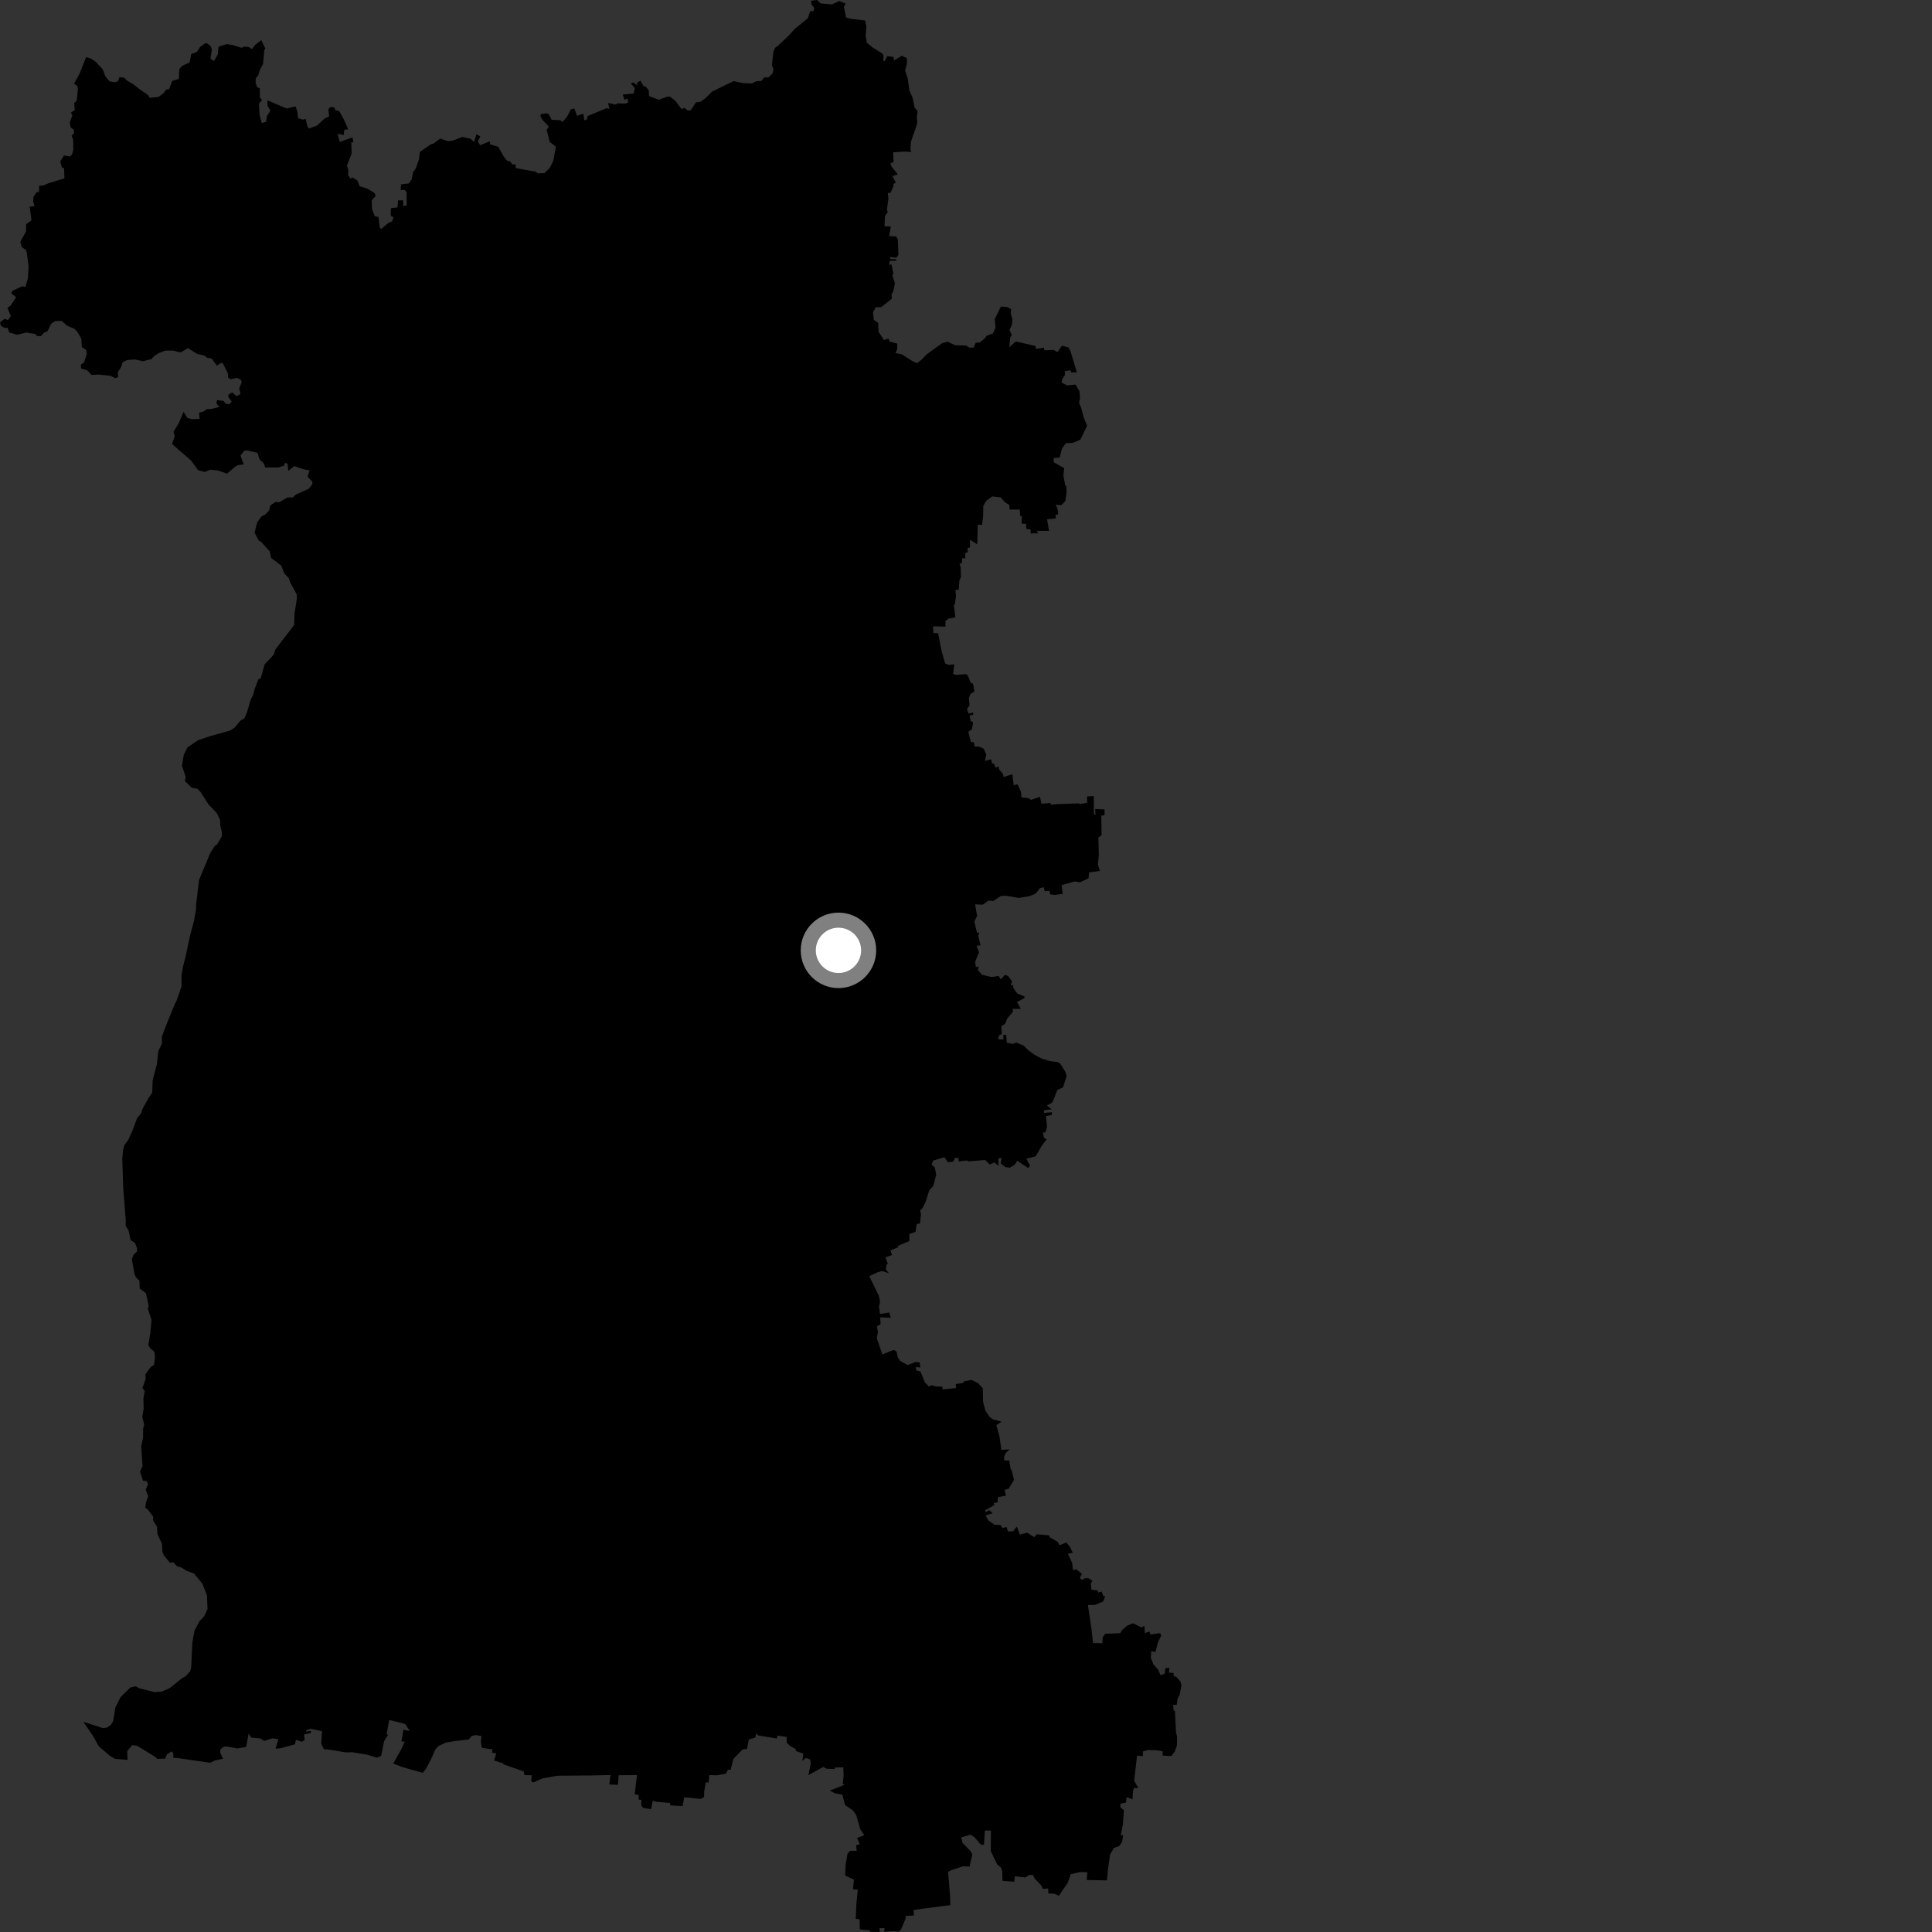 <?xml version="1.0" encoding="utf-8" ?>
<svg baseProfile="full" height="1024" version="1.1" width="1024" xmlns="http://www.w3.org/2000/svg" xmlns:ev="http://www.w3.org/2001/xml-events" xmlns:xlink="http://www.w3.org/1999/xlink"><rect width="100%" height="100%" fill="#333333" stroke="none"/><defs /><polygon fill="black" points="73.704,47.077 70.823,44.771 67.003,42.508 66.055,41.255 63.346,40.82 62.556,42.961 61.272,43.576 58.118,43.158 55.822,40.45 54.462,36.738 50.794,32.786 48.219,31.059 45.67,30.27 42.087,39.254 39.215,44.423 40.922,45.452 41.29,47.166 40.681,53.301 39.303,54.617 39.633,58.309 37.538,59.758 38.374,61.12 36.983,64.884 37.396,67.488 39.072,68.73 39.314,70.583 37.949,71.942 38.818,74.13 38.856,79.446 38.105,82.047 37.121,82.896 33.922,82.435 31.957,85.571 32.756,88.656 33.931,89.201 34.168,94.534 25.763,97.115 22.848,98.377 20.753,98.47 20.667,101.905 19.413,101.838 17.728,104.411 17.555,106.59 18.287,109.285 15.73,109.517 16.677,116.772 13.855,118.841 13.793,122.678 10.754,128.172 11.533,131.012 13.706,132.443 14.204,133.918 15.156,141.213 14.783,147.592 13.457,152.147 11.821,151.722 6.508,154.16 6.023,155.574 8.528,157.527 5.702,161.864 3.916,163.241 5.782,167.492 4.204,169.692 2.493,168.938 0.0,170.916 0.477,172.666 2.362,173.805 4.059,173.711 4.85,176.206 9.124,177.413 13.905,176.246 18.623,176.997 19.698,178.132 21.656,178.148 23.318,176.378 25.25,175.475 27.105,171.547 29.361,170.143 32.819,170.122 35.491,172.619 39.449,174.286 41.049,175.946 43.078,179.487 43.398,183.959 45.687,185.444 45.969,187.505 44.635,191.98 42.869,193.306 42.986,195.311 46.148,196.21 48.426,198.717 52.291,198.533 58.457,199.151 61.196,200.434 62.644,199.824 62.407,197.314 64.254,194.458 64.951,191.996 67.504,190.804 71.519,190.531 75.782,191.45 80.343,190.296 81.737,188.64 84.385,187.053 87.627,185.838 91.526,185.797 95.786,186.788 99.608,184.508 104.454,187.566 108.344,188.495 109.837,189.66 112.165,190.022 114.967,193.809 117.207,192.322 118.151,192.613 120.791,197.886 120.838,200.063 122.221,201.031 125.6,200.26 127.608,201.206 128.132,202.486 126.8,205.829 127.479,208.901 125.349,209.965 123.036,207.947 121.047,209.25 121.004,210.33 122.806,212.823 121.43,214.346 119.505,213.853 118.493,212.486 115.034,212.061 114.659,213.704 116.231,215.71 111.54,216.833 109.938,216.777 107.401,218.328 105.49,218.692 105.826,222.042 101.686,222.148 99.347,221.539 97.293,218.273 94.725,224.277 91.965,228.855 92.6,231.192 91.199,235.35 101.359,244.181 104.985,249.188 108.528,250.137 111.489,248.945 115.453,249.333 120.321,251.054 124.668,247.306 126.256,246.493 129.21,246.18 127.45,241.451 129.433,238.994 130.865,238.738 136.454,240.01 137.572,243.536 139.671,245.393 140.596,247.768 147.646,247.764 150.52,246.813 151.006,245.366 152.395,245.712 152.84,249.565 156.011,247.03 160.975,248.773 164.118,249.301 163.025,252.61 165.547,255.328 165.547,256.686 163.545,259.122 156.796,262.141 155.11,263.696 152.455,263.642 147.832,266.281 146.219,265.907 143.196,267.937 142.692,270.488 140.731,272.597 138.684,273.674 136.361,276.714 134.939,282.334 137.087,286.4 138.518,287.279 143.035,292.363 143.681,295.721 149.021,299.735 150.707,303.952 153.036,306.399 153.817,308.69 157.274,315.031 157.363,317.14 156.119,325.137 155.881,331.284 146.009,344.151 145.05,347.028 140.257,352.126 138.22,359.398 136.948,360.098 134.989,365.083 134.274,368.029 132.762,371.113 131.085,377.006 129.603,380.595 127.41,381.995 124.244,385.781 121.895,387.227 111.348,390.17 104.893,392.379 99.347,396.148 97.403,400.05 96.445,405.842 98.446,411.913 97.955,413.954 101.684,417.568 104.543,418.008 106.238,419.692 110.656,426.539 114.968,431.008 116.724,434.854 116.696,437.216 117.581,441.056 117.577,443.256 115.093,447.532 113.803,448.416 111.516,451.953 105.496,466.403 104.017,478.956 103.835,482.399 102.842,488.019 100.55,496.602 98.517,506.399 96.889,512.781 96.21,517.131 96.217,522.762 93.639,530.304 92.664,532.108 87.831,543.99 85.783,549.448 85.759,553.236 83.945,557.035 83.135,564.128 80.926,572.521 80.678,579.171 78.724,581.992 75.673,587.475 74.677,590.223 72.649,592.706 70.298,598.987 67.875,604.408 65.991,606.832 65.294,609.046 64.803,614.019 65.323,629.902 66.654,646.609 66.6,649.649 68.162,652.185 69.232,657.277 71.516,658.787 72.682,661.648 72.519,663.519 70.83,664.935 69.868,667.407 71.281,675.164 72.01,677.009 73.875,678.711 74.05,682.969 77.349,685.432 78.818,692.166 78.362,693.638 80.314,699.576 79.683,706.507 78.639,712.782 79.489,714.497 81.8,716.439 82.126,719.288 81.667,723.365 79.861,724.574 77.048,728.431 77.214,730.772 75.489,735.726 76.725,737.289 76.02,741.123 76.142,746.613 75.415,751 76.413,755.058 75.883,757.074 75.823,762.148 74.831,766.529 75.545,777.1 74.217,779.894 75.785,784.819 77.791,785.02 78.434,786.731 77.233,789.62 78.541,793.031 77.354,796.3 77.012,799.265 78.159,799.84 81.146,803.793 81.218,806.009 83.201,809.154 83.446,813.048 85.853,818.286 86.074,822.57 86.963,824.554 90.105,828.316 91.834,828.026 93.856,830.229 96.151,830.776 98.781,832.511 102.905,834.064 107.26,839.358 109.657,845.447 110.006,852.844 108.269,856.603 105.647,859.371 103.102,864.234 101.979,870.318 101.321,883.764 100.856,885.752 98.372,888.444 96.597,889.409 89.728,894.89 85.444,896.637 81.805,896.831 73.898,894.852 71.845,893.746 68.976,894.476 63.932,899.474 61.131,905.061 59.972,912.325 58.698,914.311 56.652,915.65 54.649,915.951 44.169,912.604 49.453,920.32 52.347,925.566 58.392,930.719 61.049,932.232 67.621,932.777 67.416,928.1 70.063,924.972 72.523,925.248 82.22,931.098 83.257,932.226 87.653,932.073 88.358,930.018 90.752,928.301 91.86,929.183 91.846,931.698 93.905,931.756 111.319,934.311 114.062,933.044 118.172,932.174 116.651,928.692 116.871,927.128 118.626,925.739 120.233,925.692 125.903,926.723 130.458,925.906 131.796,918.86 133.192,920.973 137.889,921.402 140.087,922.717 144.315,921.335 147.527,921.774 146.083,926.897 148.688,926.591 156.263,924.552 156.901,922.127 159.928,923.175 161.466,922.335 161.161,919.372 164.78,918.435 164.821,917.42 162.214,917.809 162.313,917.032 164.878,916.302 170.695,917.613 170.236,924.129 171.719,927.198 173.507,927.177 183.286,928.801 186.681,928.721 194.397,929.99 199.749,931.564 202.031,930.723 203.575,922.842 205.627,919.603 204.9,918.925 206.305,911.606 214.716,913.724 217.205,917.437 213.809,916.84 212.797,923.013 214.557,923.081 212.671,927.166 208.431,934.678 213.338,936.608 224.109,939.664 225.924,937.228 228.493,932.321 230.66,927.401 232.325,925.456 236.385,923.584 241.413,922.746 248.427,921.992 250.092,920.046 252.072,919.627 255.186,920.112 254.895,923.41 255.411,926.37 260.996,927.228 260.76,928.978 263.056,929.347 261.873,933.092 266.805,934.663 266.818,935.137 277.5,938.842 278.009,940.857 281.872,940.931 281.512,944.01 282.578,944.789 287.579,942.573 295.343,941.178 314.715,941.019 323.58,940.792 322.962,945.795 327.509,945.989 327.915,940.907 337.605,940.846 336.402,951.029 338.556,951.382 338.479,953.803 339.938,953.966 339.845,956.993 340.984,958.295 345.133,958.877 345.982,954.434 347.922,954.978 355.199,955.611 355.223,956.874 361.773,957.273 362.655,952.594 371.464,953.472 373.155,952.458 373.268,949.412 374.092,944.62 375.583,944.813 375.907,940.839 379.952,940.965 384.727,940.084 385.778,938.038 387.275,937.985 388.74,932.203 393.636,927.199 395.947,926.972 396.855,921.955 400.385,920.928 400.874,918.54 401.864,919.818 411.824,921.442 412.013,919.898 416.947,920.619 416.933,923.637 418.739,925.377 421.85,927.06 421.773,928.022 425.795,929.49 425.262,933.294 427.148,931.762 429.362,932.487 429.762,934.314 428.48,940.861 436.336,936.515 438.117,937.454 442.303,937.654 442.504,936.819 446.968,936.728 447.138,941.208 446.693,945.455 447.598,945.982 439.834,949.037 442.498,950.47 446.461,951.197 447.868,956.685 452.13,959.637 453.842,962.115 455.975,969.601 458.06,972.683 454.285,974.148 455.676,977.5 453.784,978.036 454.052,980.958 450.516,980.971 449.207,982.499 448.168,988.674 447.954,994.017 452.598,996.293 452.067,1001.341 454.646,1001.561 453.924,1009.029 453.57,1017.019 455.592,1017.246 455.727,1022.611 461.02,1023.156 461.123,1023.919 466.33,1024.0 466.148,1021.993 468.895,1021.97 468.576,1023.852 473.741,1023.512 476.312,1023.813 477.568,1022.613 480.159,1016.506 479.924,1015.484 484.459,1015.229 484.175,1012.418 488.391,1011.713 503.697,1009.75 503.551,1004.97 502.515,992.108 504.071,991.265 510.432,989.187 513.869,989.325 515.341,983.047 514.533,981.21 510.093,976.705 509.504,973.826 514.385,972.398 516.533,973.787 519.765,977.604 521.511,977.75 522.022,970.249 525.197,970.215 525.119,981.075 528.48,988.1 530.418,989.781 531.192,991.475 531.33,996.879 537.555,997.351 537.867,994.476 543.479,995.108 545.371,993.819 547.458,993.738 548.294,995.526 551.898,999.352 552.707,1001.18 555.57,1000.923 555.653,1003.594 558.773,1003.702 561.233,1004.791 565.959,997.833 567.502,993.364 572.419,992.212 576.317,992.319 575.967,996.448 586.716,996.641 587.301,990.443 588.375,982.863 590.448,979.434 593.192,978.464 594.751,976.151 595.296,972.685 594.025,972.787 595.153,966.933 595.698,959.483 593.739,957.813 593.919,955.991 596.842,955.375 597.106,952.518 600.238,953.693 600.537,948.887 601.242,947.57 603.33,947.743 601.114,943.82 602.671,930.496 605.654,930.826 605.841,928.224 608.421,927.558 613.04,927.671 616.25,928.243 616.221,930.47 620.818,930.756 622.676,928.369 623.798,925.051 623.882,920.537 623.295,918.091 622.733,906.668 622.052,906.682 621.792,903.526 623.651,903.726 624.233,900.066 625.247,898.336 626.196,893.066 625.608,891.194 623.371,888.697 622.09,888.42 621.992,886.654 619.502,886.542 619.823,883.994 617.657,884.168 617.301,887.092 615.068,887.89 613.933,885.112 611.352,882.146 609.98,878.717 610.19,875.131 612.418,875.586 613.747,870.46 615.459,866.89 614.87,865.614 609.701,866.318 609.294,864.74 606.788,865.57 606.573,861.697 604.986,862.571 600.55,860.36 597.543,861.578 594.762,863.89 593.78,865.64 585.743,865.934 584.453,867.861 584.255,870.913 579.318,870.883 578.529,863.56 576.602,850.651 580.251,850.658 584.736,848.81 585.803,845.955 584.799,846.001 583.877,843.517 582.025,844.107 581.82,842.984 578.491,842.584 578.14,839.252 579.028,837.912 576.967,836.455 575.001,836.458 573.475,837.444 572.344,836.351 573.44,834.142 570.44,831.77 568.656,832.219 568.278,828.383 565.999,823.538 568.614,822.977 566.942,819.706 565.152,817.549 561.597,819.008 560.537,817.177 556.595,814.896 555.866,813.738 549.496,813.191 548.197,814.716 544.394,812.376 540.527,813.365 538.926,809.111 537.006,811.616 534.242,811.71 533.518,809.345 531.338,809.874 530.292,808.289 527.196,808.171 523.769,805.818 522.399,803.199 526.115,802.022 524.352,800.399 522.208,801.523 522.25,800.367 527.037,797.76 526.665,796.591 528.723,796.315 528.903,793.541 533.199,792.727 532.467,789.643 534.563,789.091 537.456,784.437 536.302,779.61 535.643,778.548 534.955,774.039 532.341,774.108 532.175,772.187 533.035,770.168 535.102,768.21 530.762,768.472 529.743,761.424 528.112,755.345 530.841,753.508 526.357,752.328 524.668,751.128 522.327,747.789 521.035,742.909 520.909,735.834 518.469,733.128 514.906,731.358 510.727,732.225 510.683,732.961 506.562,733.575 506.721,735.711 499.572,736.432 499.475,734.901 496.204,734.891 493.674,734.201 492.332,734.885 490.308,732.834 487.809,726.888 485.625,726.35 485.471,724.563 487.876,724.768 487.458,722.134 485.235,721.872 481.056,723.507 477.122,721.369 475.828,719.377 475.2,716.359 473.717,715.461 467.676,717.878 464.729,709.297 465.305,705.971 464.808,702.957 466.736,701.837 466.506,698.194 472.156,698.442 471.252,695.632 466.416,696.44 465.862,692.543 466.458,690.006 465.778,686.782 460.752,676.409 465.187,674.309 467.445,673.702 471.121,674.789 469.548,672.843 469.809,670.239 470.593,669.88 469.311,666.465 472.751,665.152 471.987,662.704 476.04,661.076 476.121,660.218 481.999,657.777 481.97,654.048 485.257,652.902 485.879,648.77 487.606,648.467 488.141,643.41 487.659,641.575 488.909,640.407 490.494,637.295 492.573,630.793 494.629,628.634 496.217,622.652 495.426,618.7 493.756,617.305 494.619,615.115 500.574,613.353 502.391,616.072 505.309,615.664 506.2,613.64 507.997,613.797 508.12,615.583 512.436,615.077 513.276,615.56 522.151,614.79 524.514,617.164 527.193,616.147 529.259,617.991 529.154,613.955 530.828,613.71 530.404,616.668 532.869,618.563 535.231,618.89 537.96,617.208 539.097,615.187 544.966,619.092 545.956,617.786 543.98,614.144 548.933,612.886 552.236,607.132 554.766,603.867 553.372,603.084 552.707,600.213 554.017,600.276 554.968,597.361 554.385,591.48 557.414,590.983 557.587,589.483 553.36,589.847 553.311,588.454 557.445,587.923 554.878,585.996 557.827,584.298 560.394,577.719 563.426,576.301 565.342,570.371 564.733,568.195 561.944,563.765 560.518,562.9 556.534,562.412 552.107,561.082 548.309,559.053 545.095,556.719 542.442,554.114 538.71,552.599 536.767,553.296 533.583,552.613 533.343,548.543 531.789,548.463 531.823,550.961 529.158,550.905 529.343,548.985 531.008,547.983 530.69,543.932 532.651,542.723 533.779,539.948 536.942,536.148 536.74,534.732 541.09,534.728 538.986,531.114 542.892,529.063 543.081,528.24 539.172,526.555 537.145,523.762 536.953,522.139 535.662,522.199 536.423,520.132 534.27,517.252 532.579,516.699 530.504,519.112 529.253,517.258 525.514,517.85 520.433,516.626 518.266,514.043 518.76,512.368 517.252,512.525 516.818,509.822 518.934,504.688 517.562,501.319 519.68,501.024 518.52,496.094 518.956,494.192 517.858,494.451 516.397,488.459 517.892,485.489 516.817,479.324 520.845,479.499 523.901,477.356 526.463,477.554 530.441,474.904 533.161,474.767 540.075,475.923 545.777,474.943 548.901,473.631 551.246,470.693 553.238,470.292 553.709,472.36 556.251,472.107 556.661,474.019 559.151,474.328 563.269,473.734 562.642,469.127 569.576,467.173 572.41,467.622 576.959,465.527 577.198,462.403 583.007,461.587 581.88,458.348 582.405,453.061 582.15,443.933 583.864,442.678 583.729,432.326 585.419,432.07 585.457,429.025 580.488,428.789 580.592,432.145 579.763,431.256 579.749,421.951 576.192,422.117 576.199,425.471 572.557,426.166 571.527,425.804 559.757,426.244 556.852,426.561 556.986,425.602 551.966,425.958 551.219,422.329 546.463,423.937 544.933,422.998 541.394,422.643 541.115,419.63 539.28,415.669 537.274,416.19 536.571,410.364 531.934,411.832 531.508,410.052 529.627,407.95 529.269,406.305 527.566,406.804 526.883,404.782 525.807,404.704 525.361,402.454 522.045,403.3 522.748,399.975 521.357,396.812 518.839,395.663 516.613,395.76 516.144,393.397 514.592,393.306 513.24,387.885 515.125,386.563 515.797,382.909 514.495,382.14 513.867,379.202 515.809,378.913 515.797,377.626 513.318,378.225 512.543,375.763 513.855,373.875 513.545,369.83 514.509,367.667 516.44,366.561 515.778,362.425 514.465,361.799 512.914,357.937 512.026,357.301 506.678,357.726 505.178,357.137 505.766,352.061 502.925,352.439 500.935,351.612 498.984,344.755 497.231,335.666 494.69,335.478 494.547,331.939 501.104,332.158 501.131,329.114 502.754,327.898 506.363,327.174 505.561,320.725 506.027,320.625 506.699,316.044 506.419,312.593 508.132,312.658 508.52,307.539 509.322,305.925 509.18,300.659 508.552,298.734 509.861,298.491 509.953,295.898 511.666,295.901 511.615,293.091 512.914,292.746 512.85,290.446 514.099,290.212 514.121,286.046 517.951,288.513 518.255,278.101 520.469,278.208 521.066,273.761 521.155,268.236 522.655,265.497 525.904,263.118 530.44,263.632 532.528,266.126 534.919,267.636 535.14,270.093 540.528,270.037 540.691,273.513 541.553,273.545 541.523,277.559 543.813,277.667 543.966,280.296 546.195,280.588 546.289,282.724 550.355,282.704 549.442,281.375 556.001,281.356 554.977,275.232 559.685,274.788 559.476,272.894 560.875,272.592 560.539,269.785 559.553,267.513 562.491,267.761 564.633,265.548 565.297,261.213 565.174,257.39 564.62,257.387 563.633,252.073 564.023,248.11 558.452,244.967 558.533,242.775 561.684,242.496 562.852,237.818 564.916,234.899 568.422,234.773 572.607,233.049 576.2,225.676 574.375,221.139 573.014,216.112 571.896,213.439 572.437,211.145 572.18,207.505 570.012,203.815 565.699,204.279 562.676,202.835 563.009,200.904 564.495,198.654 564.35,196.762 567.479,196.219 567.675,197.408 570.749,197.322 567.379,186.162 566.316,184.144 562.855,183.251 560.484,186.59 558.529,185.488 553.484,185.637 553.345,184.287 549.027,184.922 548.88,183.387 538.419,180.979 534.915,184.075 535.459,178.883 536.317,177.536 535.014,174.869 536.329,172.271 536.615,169.134 535.705,166.213 535.912,163.861 533.944,162.768 530.488,162.487 527.247,169.161 527.647,173.672 526.276,176.71 522.823,178.01 522.261,179.118 519.21,181.581 517.162,181.611 516.091,184.217 513.824,184.262 512.204,183.168 506.091,182.961 502.302,181.078 499.292,181.94 491.361,187.645 488.305,190.762 485.936,192.508 483.12,191.107 478.148,187.877 474.62,187.102 475.568,185.063 475.536,182.083 471.684,181.106 470.787,179.459 468.54,180.237 465.646,175.844 465.434,171.143 463.108,169.461 462.719,165.562 464.129,162.864 467.014,162.795 472.731,158.329 472.522,155.967 473.525,154.257 474.321,150.125 472.845,145.475 473.585,145.483 472.556,140.242 471.217,140.248 471.663,138.187 474.977,138.232 475.037,137.408 471.834,137.284 471.713,136.281 475.103,136.594 476.192,135.04 475.876,126.899 475.04,125.348 471.256,125.096 472.158,120.08 468.81,119.911 469.046,114.52 470.504,112.415 470.082,111.057 470.896,105.243 470.539,102.346 471.959,102.199 473.479,98.934 473.556,97.437 474.871,96.817 472.999,93.342 475.873,92.447 472.563,88.3 471.961,86.51 473.61,85.92 473.364,80.743 479.023,80.369 482.994,80.553 482.537,79.338 482.751,75.295 486.2,65.348 485.931,62.087 486.361,58.845 484.812,57.04 483.616,51.564 482.004,47.984 481.092,41.454 479.71,37.421 480.654,34.019 480.679,30.808 477.972,29.577 473.842,32.038 473.672,30.199 470.307,29.734 468.901,32.349 468.133,32.248 468.288,29.448 467.654,28.391 462.452,25.125 459.437,22.62 458.826,18.903 459.185,13.999 458.515,10.87 451.276,9.999 448.452,9.314 447.294,3.677 448.23,1.865 444.765,0.551 440.963,2.318 434.919,1.823 433.076,0.0 429.966,0.377 429.981,2.019 431.568,4.284 431.156,6.026 429.516,5.798 428.126,9.708 421.542,15.02 417.953,18.953 412.308,24.269 410.846,25.28 409.915,27.437 409.143,34.474 409.975,36.821 409.403,39.029 407.285,41.033 405.091,41.035 403.484,42.94 401.038,42.987 398.516,44.238 393.71,44.048 388.887,42.961 377.358,48.58 374.395,51.601 371.485,53.858 368.87,54.238 366.159,58.408 364.687,58.603 362.705,57.153 361.259,57.818 357.811,53.258 355.168,51.269 353.82,51.162 349.252,52.844 344.009,50.961 343.871,47.938 342.347,46.001 341.02,45.555 339.462,42.771 337.606,43.833 337.845,45.246 335.629,43.687 334.333,44.264 336.508,46.669 335.877,49.538 330.045,50.134 331.06,52.998 332.486,52.159 332.967,54.365 331.363,54.924 327.172,54.779 326.493,55.404 322.236,54.585 323.053,57.708 321.557,57.32 311.322,61.541 311.103,63.248 309.756,63.784 309.15,60.268 305.8,61.381 304.426,57.477 302.567,57.937 300.516,61.93 298.117,64.69 297.069,63.754 292.373,63.493 290.862,60.596 289.771,60.036 286.813,60.434 286.355,61.391 287.482,63.493 290.941,67.157 289.713,68.765 291.37,75.217 294.61,77.734 293.265,85.267 291.326,89.11 288.532,91.748 285.028,91.867 284.103,91.056 273.276,89.065 273.34,87.211 271.283,87.073 270.777,85.845 268.724,85.126 266.976,82.945 264.092,77.826 259.803,76.515 259.585,74.908 254.475,76.99 253.23,74.774 254.628,72.384 252.539,71.103 251.256,75.219 249.326,73.533 245.041,72.589 240.065,74.501 237.462,74.828 233.294,73.416 229.881,76.014 228.16,76.589 222.568,80.536 222.066,84.48 220.361,89.308 218.891,91.278 218.193,95.086 216.697,97.237 212.532,97.724 212.351,100.768 214.415,100.602 215.506,101.857 215.544,108.857 213.72,109.184 213.625,106.12 210.976,106.23 210.7,109.917 207.173,110.338 207.092,114.419 208.565,115.112 207.866,117.369 205.756,118.207 202.057,121.38 201.273,120.613 200.618,115.043 198.68,114.602 197.187,110.885 197.039,106.086 199.089,103.878 198.495,102.31 194.628,99.968 190.629,98.682 189.345,95.555 186.793,94.076 185.793,94.648 184.508,92.898 184.603,90.015 183.872,87.831 186.364,81.381 186.194,75.499 187.272,75.366 186.823,72.813 180.088,75.236 178.949,70.91 182.205,71.542 182.457,68.805 184.55,68.516 182.159,63.134 179.787,58.926 177.653,58.366 177.308,56.949 175.108,56.694 174.044,57.928 174.447,61.673 172.033,62.819 168.074,66.512 163.822,68.096 163.052,67.31 161.952,62.973 160.62,63.435 157.938,62.676 157.692,59.588 156.694,56.408 151.914,57.487 141.754,53.18 141.807,56.078 143.331,58.611 141.457,61.607 141.052,64.543 138.735,65.233 137.557,60.742 137.268,54.827 138.92,53.028 137.747,51.759 137.684,46.74 136.371,46.325 135.499,44.179 135.546,41.63 136.917,39.813 137.674,37.161 139.448,33.817 140.052,26.817 140.607,25.618 138.462,21.233 135.111,23.921 133.584,26.03 131.878,24.941 129.628,24.653 127.995,25.311 123.076,23.825 120.168,23.394 115.824,24.8 115.424,28.928 113.305,32.387 111.554,31.042 112.296,26.278 111.676,24.518 109.785,22.944 108.652,23.002 106.043,24.865 104.458,27.431 101.341,28.668 100.534,33.04 96.51,34.924 95.033,36.637 94.801,41.791 91.267,42.943 89.604,47.281 88.151,47.464 86.515,49.529 84.05,51.355 79.332,51.851 78.567,50.452 73.704,47.077" /><circle cx="444.403" cy="503.711" fill="rgb(100%,100%,100%)" r="16" stroke="grey" stroke-width="8" /></svg>
